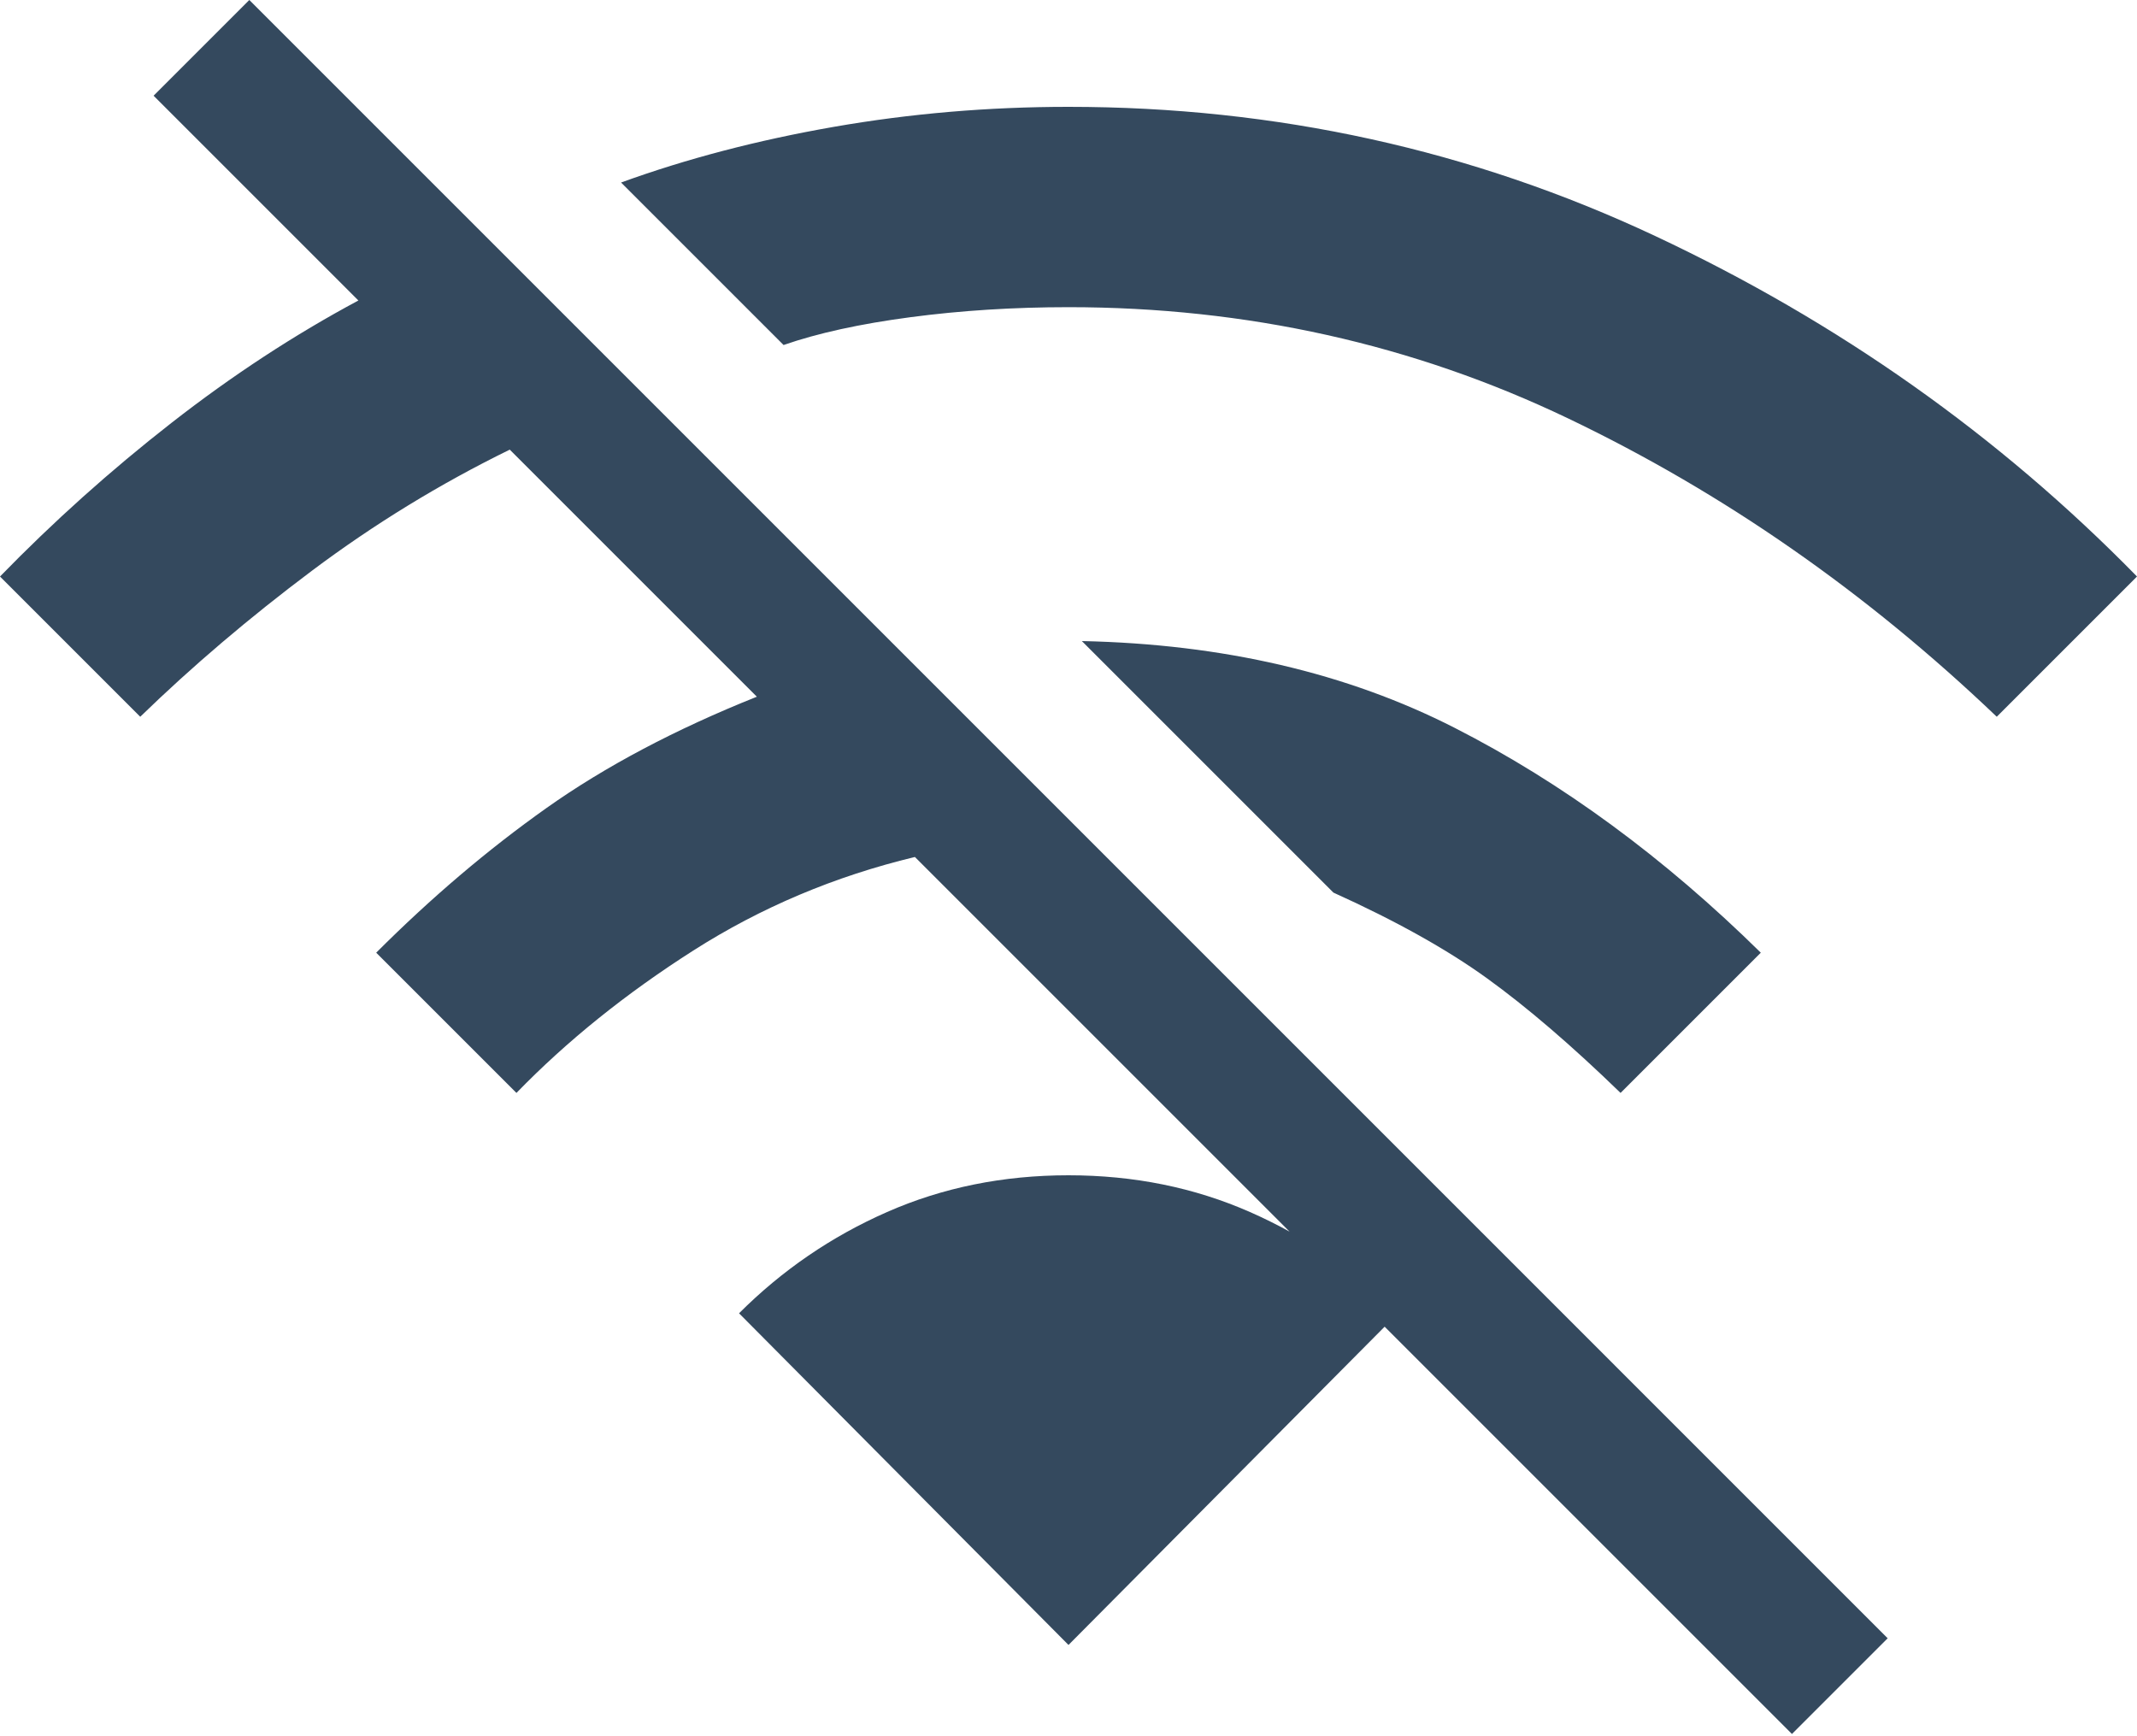 <svg width="48" height="39" viewBox="0 0 48 39" fill="none" xmlns="http://www.w3.org/2000/svg">
<path d="M44.85 16.1C41.917 13.3 38.708 11.067 35.225 9.4C31.742 7.733 28 6.9 24 6.9C22.767 6.9 21.583 6.975 20.45 7.125C19.317 7.275 18.367 7.483 17.6 7.75L13.95 4.1C15.417 3.567 17.008 3.15 18.725 2.85C20.442 2.55 22.2 2.4 24 2.4C28.667 2.4 33.058 3.367 37.175 5.3C41.292 7.233 44.9 9.783 48 12.95L44.85 16.1ZM36.4 24.55C35.3 23.483 34.3 22.625 33.4 21.975C32.5 21.325 31.35 20.683 29.95 20.05L24.3 14.4C27.467 14.467 30.258 15.117 32.675 16.35C35.092 17.583 37.383 19.267 39.55 21.4L36.4 24.55ZM40.25 38.95L20.55 19.25C18.75 19.683 17.092 20.383 15.575 21.35C14.058 22.317 12.733 23.383 11.6 24.55L8.45 21.4C9.683 20.167 10.958 19.083 12.275 18.15C13.592 17.217 15.167 16.383 17 15.65L11.45 10.1C9.883 10.867 8.4 11.775 7 12.825C5.6 13.875 4.317 14.967 3.15 16.1L0 12.95C1.2 11.717 2.483 10.567 3.85 9.5C5.217 8.433 6.617 7.517 8.05 6.75L3.45 2.15L5.6 0L42.4 36.8L40.25 38.95ZM24 36.95L16.6 29.5C17.567 28.533 18.675 27.775 19.925 27.225C21.175 26.675 22.533 26.4 24 26.4C25.467 26.4 26.825 26.675 28.075 27.225C29.325 27.775 30.433 28.533 31.4 29.5L24 36.95Z" fill="#34495E"/>
</svg>
